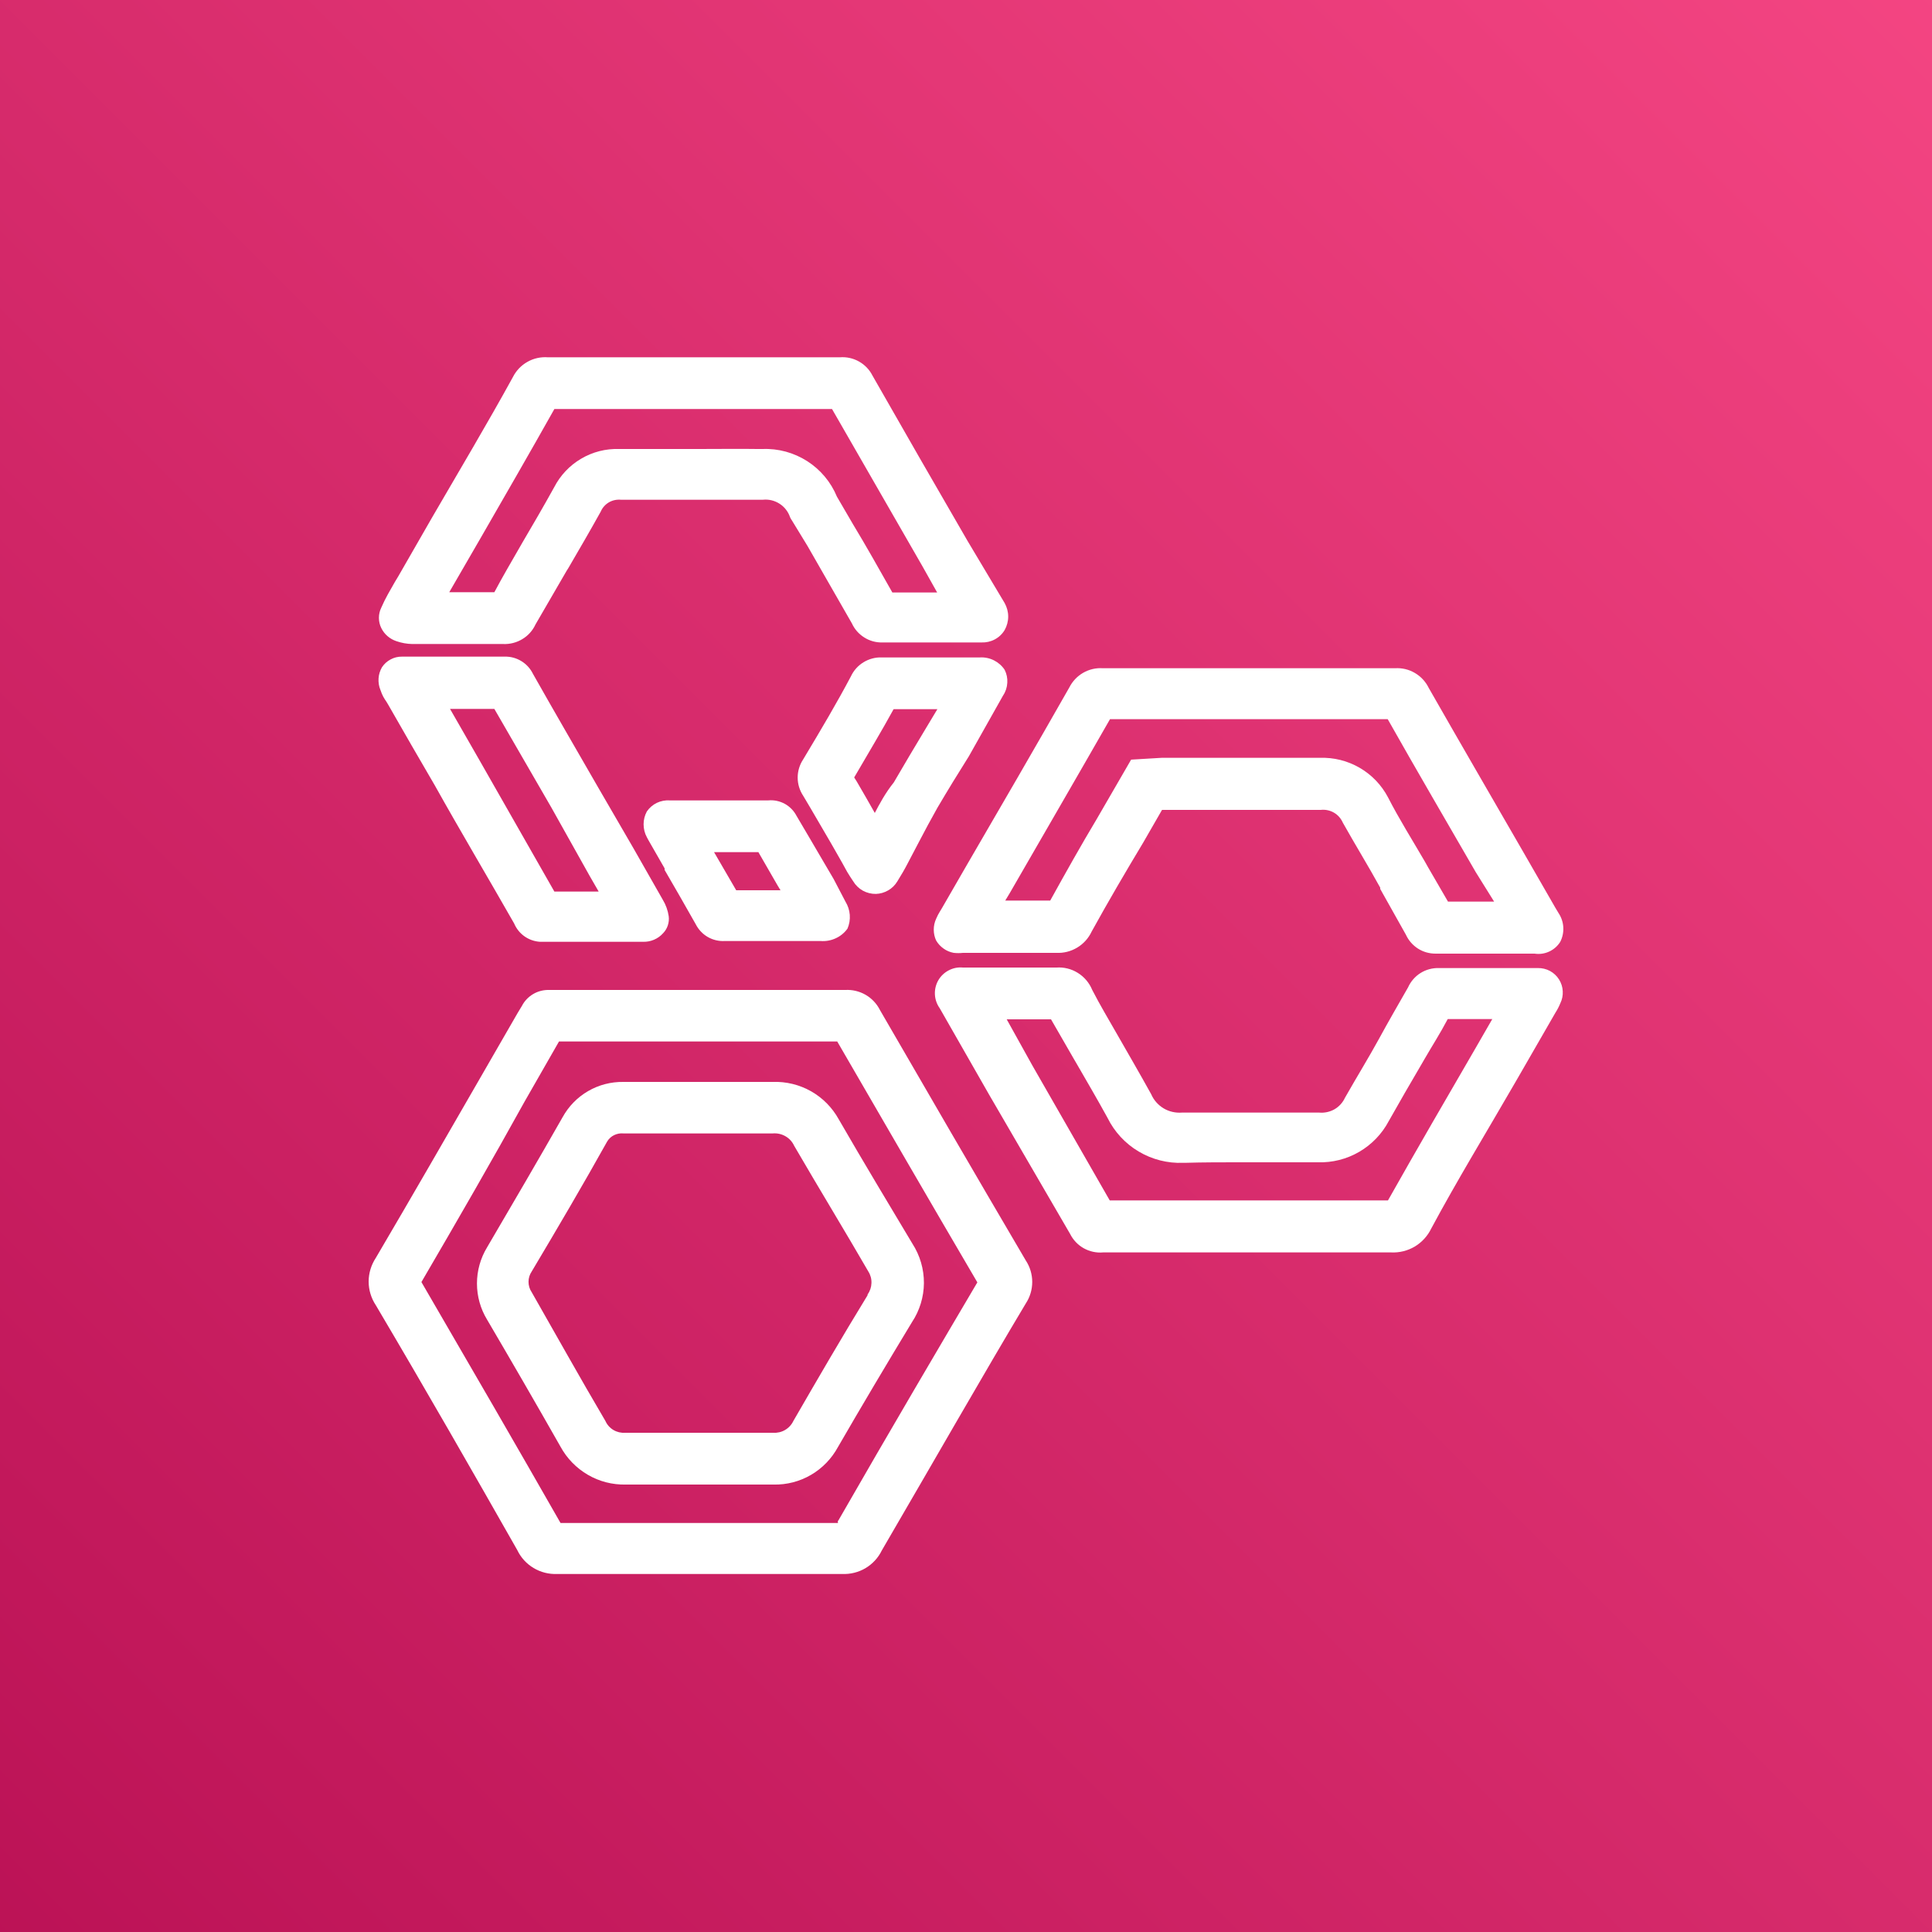 <svg width="32" height="32" viewBox="0 0 32 32" fill="none" xmlns="http://www.w3.org/2000/svg">
<rect x="0" y="0" width="32" height="32" fill="#333333" stroke="none"/>
<g clip-path="url(#clip0_867_35655)">
<path d="M32 0H0V32H32V0Z" fill="url(#paint0_linear_867_35655)"/>
<path d="M14.575 16.73C14.522 16.624 14.439 16.536 14.337 16.477C14.234 16.418 14.117 16.39 13.999 16.397H9.097C9.004 16.394 8.912 16.417 8.832 16.464C8.752 16.511 8.687 16.579 8.644 16.662L8.572 16.781L7.957 17.848C7.424 18.773 6.822 19.819 6.225 20.834C6.148 20.951 6.106 21.087 6.106 21.227C6.106 21.366 6.148 21.503 6.225 21.619C7.078 23.061 7.834 24.384 8.567 25.673C8.626 25.797 8.72 25.901 8.838 25.971C8.956 26.042 9.092 26.076 9.229 26.07C9.779 26.07 10.321 26.07 10.88 26.07H12.288C12.826 26.07 13.38 26.07 13.922 26.07H13.948C14.083 26.076 14.218 26.043 14.335 25.974C14.451 25.905 14.546 25.803 14.605 25.681C15.458 24.218 16.311 22.724 16.99 21.59C17.06 21.484 17.097 21.36 17.097 21.233C17.097 21.107 17.06 20.983 16.99 20.877C16.137 19.426 15.296 17.976 14.575 16.73ZM13.879 25.225H10.893C10.368 25.225 9.826 25.225 9.284 25.225C8.585 24 7.829 22.695 6.98 21.235C7.573 20.22 8.171 19.183 8.687 18.249L9.259 17.25H13.867C14.609 18.53 15.407 19.909 16.188 21.24C15.607 22.225 14.741 23.693 13.875 25.203V25.174L13.879 25.225Z" fill="white"/>
<path d="M15.113 20.6C14.746 19.985 14.31 19.264 13.892 18.539C13.785 18.345 13.626 18.184 13.434 18.075C13.241 17.966 13.021 17.912 12.8 17.92H12.753C12.484 17.92 12.211 17.92 11.947 17.92H10.325C10.12 17.917 9.918 17.969 9.741 18.072C9.563 18.175 9.417 18.325 9.318 18.505C8.922 19.2 8.499 19.925 8.068 20.659C7.958 20.84 7.9 21.047 7.9 21.259C7.9 21.47 7.958 21.678 8.068 21.858C8.469 22.541 8.879 23.249 9.284 23.962C9.389 24.155 9.546 24.316 9.736 24.427C9.926 24.538 10.144 24.594 10.364 24.589C11.179 24.589 11.981 24.589 12.813 24.589C13.031 24.594 13.246 24.538 13.434 24.428C13.622 24.318 13.776 24.158 13.88 23.966C14.272 23.288 14.686 22.592 15.104 21.901C15.232 21.709 15.301 21.483 15.303 21.252C15.304 21.02 15.238 20.794 15.113 20.6V20.6ZM14.37 21.453C13.944 22.148 13.538 22.848 13.141 23.535C13.111 23.598 13.063 23.65 13.003 23.685C12.943 23.72 12.874 23.736 12.804 23.731H10.355C10.287 23.736 10.219 23.72 10.16 23.685C10.101 23.65 10.055 23.598 10.027 23.535C9.6 22.81 9.203 22.097 8.806 21.402C8.772 21.352 8.754 21.292 8.754 21.231C8.754 21.17 8.772 21.111 8.806 21.061C9.233 20.344 9.66 19.618 10.057 18.906C10.084 18.861 10.124 18.824 10.172 18.801C10.22 18.778 10.273 18.768 10.325 18.773H11.947C12.228 18.773 12.506 18.773 12.8 18.773C12.873 18.767 12.946 18.783 13.01 18.82C13.073 18.856 13.124 18.912 13.154 18.978C13.581 19.712 14.008 20.412 14.383 21.061C14.419 21.118 14.437 21.185 14.434 21.252C14.432 21.32 14.41 21.385 14.37 21.44V21.453Z" fill="white"/>
<path d="M15.595 15.053L15.569 15.095C15.544 15.135 15.523 15.176 15.505 15.219C15.479 15.275 15.466 15.336 15.466 15.398C15.466 15.46 15.479 15.521 15.505 15.577C15.536 15.63 15.578 15.676 15.628 15.711C15.678 15.747 15.735 15.771 15.795 15.782C15.848 15.788 15.901 15.788 15.953 15.782H16.499C16.811 15.782 17.135 15.782 17.455 15.782H17.493C17.616 15.789 17.737 15.758 17.842 15.695C17.947 15.632 18.03 15.539 18.082 15.428C18.355 14.933 18.645 14.438 18.935 13.956L19.247 13.414H19.298H19.503H21.879C21.955 13.406 22.031 13.423 22.096 13.461C22.161 13.499 22.212 13.558 22.242 13.627C22.443 13.986 22.669 14.353 22.861 14.703V14.724L23.287 15.483C23.33 15.577 23.399 15.655 23.485 15.711C23.571 15.766 23.671 15.795 23.774 15.795H25.416C25.499 15.808 25.583 15.796 25.659 15.761C25.735 15.726 25.799 15.67 25.843 15.599C25.881 15.524 25.898 15.44 25.893 15.356C25.888 15.272 25.86 15.191 25.813 15.121L25.762 15.036L25.224 14.101C24.712 13.214 24.179 12.296 23.663 11.392C23.613 11.289 23.533 11.204 23.434 11.146C23.336 11.088 23.222 11.061 23.108 11.068H18.266C18.152 11.06 18.039 11.087 17.94 11.144C17.841 11.201 17.762 11.286 17.711 11.387C17.148 12.377 16.567 13.376 16.004 14.344L15.595 15.053ZM16.64 14.933L16.725 14.792C17.288 13.815 17.843 12.86 18.385 11.912H22.985C23.467 12.766 23.966 13.619 24.444 14.447L24.747 14.933H23.983L23.654 14.366L23.599 14.268C23.398 13.922 23.172 13.563 22.989 13.205C22.881 13.001 22.719 12.832 22.52 12.717C22.32 12.601 22.093 12.544 21.862 12.552H19.49H19.238L18.735 12.582L18.167 13.563C17.911 13.99 17.647 14.46 17.395 14.916H16.64V14.933Z" fill="white"/>
<path d="M6.566 10.62C6.65 10.649 6.738 10.665 6.827 10.667H8.333C8.444 10.672 8.555 10.644 8.651 10.586C8.747 10.529 8.823 10.444 8.87 10.342L9.387 9.451L9.412 9.412C9.591 9.105 9.775 8.789 9.95 8.474C9.977 8.41 10.024 8.357 10.084 8.321C10.144 8.286 10.213 8.271 10.283 8.277H11.528C11.925 8.277 12.275 8.277 12.599 8.277H12.638C12.734 8.267 12.831 8.291 12.913 8.344C12.994 8.396 13.055 8.475 13.086 8.567C13.094 8.585 13.104 8.602 13.116 8.619L13.376 9.045C13.619 9.472 13.867 9.899 14.11 10.325C14.154 10.422 14.226 10.503 14.316 10.559C14.406 10.616 14.511 10.644 14.617 10.641H14.652C14.814 10.641 14.98 10.641 15.164 10.641H16.256C16.332 10.644 16.409 10.627 16.476 10.591C16.544 10.555 16.6 10.502 16.64 10.436C16.678 10.368 16.699 10.291 16.699 10.212C16.699 10.134 16.678 10.057 16.64 9.988L16.589 9.903L16.026 8.96C15.496 8.047 14.972 7.134 14.451 6.221C14.401 6.122 14.323 6.041 14.226 5.987C14.13 5.933 14.019 5.909 13.909 5.918H9.075C8.957 5.909 8.838 5.935 8.735 5.994C8.632 6.052 8.548 6.14 8.495 6.246C8.068 7.023 7.607 7.795 7.159 8.567L6.6 9.54L6.541 9.638C6.468 9.766 6.383 9.907 6.315 10.065C6.289 10.118 6.276 10.175 6.276 10.233C6.276 10.292 6.289 10.35 6.315 10.402C6.34 10.453 6.375 10.499 6.418 10.536C6.462 10.574 6.512 10.602 6.566 10.62V10.62ZM11.52 7.437C11.093 7.437 10.697 7.437 10.287 7.437H10.257C10.035 7.429 9.816 7.485 9.625 7.598C9.434 7.71 9.279 7.875 9.178 8.072C9.003 8.388 8.819 8.704 8.653 8.986L8.614 9.054C8.469 9.306 8.324 9.553 8.188 9.809H7.441L7.962 8.909C8.367 8.205 8.772 7.505 9.182 6.775H13.781C14.282 7.646 14.783 8.516 15.283 9.387L15.522 9.813H14.78C14.562 9.429 14.353 9.054 14.123 8.674L13.862 8.226C13.762 7.984 13.59 7.779 13.37 7.638C13.149 7.497 12.891 7.426 12.629 7.437H12.569C12.254 7.432 11.912 7.437 11.52 7.437Z" fill="white"/>
<path d="M25.476 16.034H24.905C24.555 16.034 24.188 16.034 23.834 16.034C23.726 16.031 23.62 16.059 23.529 16.116C23.438 16.173 23.366 16.256 23.322 16.354C23.164 16.631 23.002 16.909 22.84 17.207C22.677 17.506 22.464 17.852 22.276 18.184C22.239 18.264 22.178 18.33 22.102 18.374C22.025 18.417 21.937 18.436 21.85 18.428H20.591C20.224 18.428 19.9 18.428 19.601 18.428H19.576C19.47 18.436 19.364 18.412 19.273 18.358C19.182 18.303 19.11 18.222 19.068 18.125C18.884 17.792 18.688 17.455 18.517 17.156C18.347 16.858 18.223 16.653 18.091 16.397C18.043 16.28 17.96 16.181 17.852 16.114C17.745 16.047 17.619 16.016 17.493 16.026V16.026C17.31 16.026 17.118 16.026 16.883 16.026H15.953C15.871 16.017 15.789 16.033 15.716 16.071C15.643 16.108 15.582 16.166 15.541 16.237C15.5 16.308 15.481 16.39 15.485 16.472C15.489 16.554 15.517 16.633 15.565 16.7L16.384 18.133L16.444 18.236C16.87 18.97 17.297 19.703 17.724 20.437C17.774 20.537 17.852 20.62 17.95 20.675C18.047 20.729 18.159 20.754 18.27 20.744C18.85 20.744 19.448 20.744 20.019 20.744H22.012C22.404 20.744 22.729 20.744 23.027 20.744H23.04C23.178 20.751 23.314 20.717 23.433 20.647C23.551 20.576 23.646 20.472 23.706 20.348C24.132 19.554 24.619 18.756 25.067 17.98L25.139 17.856L25.741 16.811L25.766 16.768C25.796 16.721 25.822 16.671 25.843 16.619C25.874 16.556 25.888 16.487 25.884 16.418C25.881 16.348 25.859 16.281 25.822 16.222C25.785 16.163 25.733 16.115 25.672 16.082C25.61 16.049 25.542 16.033 25.472 16.034H25.476ZM20.591 19.251H21.828C22.068 19.259 22.305 19.199 22.513 19.078C22.72 18.957 22.89 18.781 23.002 18.569C23.181 18.253 23.364 17.933 23.556 17.608L23.59 17.549C23.718 17.327 23.851 17.122 23.979 16.879H24.717L24.422 17.391C23.974 18.163 23.467 19.034 22.989 19.883C22.699 19.883 22.383 19.883 21.999 19.883H18.381L17.101 17.651L16.674 16.883H17.408L17.792 17.549L17.822 17.6C17.984 17.881 18.172 18.201 18.343 18.513C18.457 18.745 18.636 18.94 18.859 19.072C19.082 19.205 19.338 19.27 19.597 19.26H19.627C19.925 19.251 20.241 19.251 20.591 19.251Z" fill="white"/>
<path d="M6.4 11.622L6.447 11.597L6.4 11.622L6.426 11.665L6.818 12.348L7.202 13.009C7.629 13.773 8.081 14.532 8.516 15.296C8.552 15.381 8.611 15.455 8.686 15.508C8.762 15.562 8.851 15.593 8.943 15.599H10.65C10.712 15.601 10.774 15.59 10.832 15.565C10.889 15.541 10.941 15.504 10.982 15.458C11.018 15.421 11.045 15.377 11.061 15.328C11.077 15.279 11.083 15.227 11.076 15.176C11.062 15.08 11.029 14.987 10.978 14.903L10.492 14.05L9.903 13.035C9.549 12.42 9.182 11.789 8.828 11.162C8.785 11.074 8.718 11 8.635 10.95C8.552 10.899 8.456 10.873 8.358 10.876H8.316C8.137 10.876 7.953 10.876 7.778 10.876H7.185C7.01 10.876 6.831 10.876 6.656 10.876C6.591 10.875 6.527 10.891 6.47 10.922C6.412 10.952 6.364 10.996 6.327 11.051C6.294 11.108 6.274 11.171 6.27 11.237C6.266 11.303 6.276 11.369 6.302 11.43C6.332 11.52 6.362 11.567 6.4 11.622ZM7.454 11.742H8.188L9.135 13.38L9.766 14.507L9.916 14.767H9.182L7.936 12.582L7.454 11.742Z" fill="white"/>
<path d="M14.507 14.806C14.578 14.804 14.648 14.784 14.71 14.748C14.772 14.713 14.824 14.662 14.861 14.601C14.925 14.498 14.985 14.396 15.031 14.306L15.219 13.948C15.317 13.76 15.42 13.568 15.526 13.38C15.697 13.09 15.872 12.804 16.047 12.527L16.614 11.52C16.656 11.458 16.68 11.385 16.684 11.31C16.689 11.235 16.674 11.161 16.64 11.094C16.596 11.027 16.535 10.974 16.464 10.938C16.393 10.902 16.314 10.885 16.235 10.889H14.605C14.498 10.885 14.392 10.914 14.301 10.97C14.21 11.026 14.138 11.107 14.093 11.204C13.867 11.631 13.615 12.058 13.303 12.578C13.244 12.667 13.212 12.772 13.212 12.879C13.212 12.986 13.244 13.091 13.303 13.18L13.427 13.389L13.773 13.982L13.948 14.289L14.007 14.396L14.033 14.443C14.063 14.494 14.097 14.545 14.131 14.596C14.17 14.661 14.225 14.715 14.291 14.752C14.357 14.788 14.431 14.807 14.507 14.806V14.806ZM14.507 13.496C14.404 13.312 14.298 13.129 14.191 12.945L14.148 12.877C14.396 12.45 14.605 12.105 14.801 11.746H15.526L15.326 12.079C15.151 12.369 14.976 12.664 14.805 12.958C14.665 13.133 14.566 13.316 14.473 13.496H14.507Z" fill="white"/>
<path d="M13.807 14.558L13.619 14.238C13.478 13.999 13.338 13.756 13.193 13.513C13.149 13.429 13.082 13.36 12.999 13.314C12.916 13.269 12.822 13.248 12.727 13.257C12.561 13.257 12.386 13.257 12.22 13.257H11.093C11.02 13.252 10.946 13.266 10.879 13.298C10.813 13.33 10.756 13.379 10.714 13.44C10.678 13.506 10.66 13.579 10.66 13.653C10.66 13.728 10.678 13.801 10.714 13.867L10.739 13.914L11.008 14.383V14.409C11.183 14.707 11.354 15.01 11.524 15.309C11.569 15.397 11.638 15.471 11.724 15.52C11.809 15.569 11.908 15.592 12.006 15.586H13.589C13.675 15.593 13.762 15.578 13.84 15.542C13.919 15.507 13.986 15.451 14.037 15.381C14.068 15.309 14.081 15.231 14.075 15.153C14.069 15.075 14.044 15 14.003 14.933L13.807 14.558ZM12.928 14.746H12.194L11.827 14.114H12.561L12.881 14.669L12.928 14.746Z" fill="white"/>
</g>
<defs>
<linearGradient id="paint0_linear_867_35655" x1="-6.627" y1="38.629" x2="38.627" y2="-6.626" gradientUnits="userSpaceOnUse">
<stop stop-color="#B0084D"/>
<stop offset="1" stop-color="#FF4F8B"/>
</linearGradient>
<clipPath id="clip0_867_35655">
<rect width="32" height="32" fill="white"/>
</clipPath>
</defs>
</svg>
